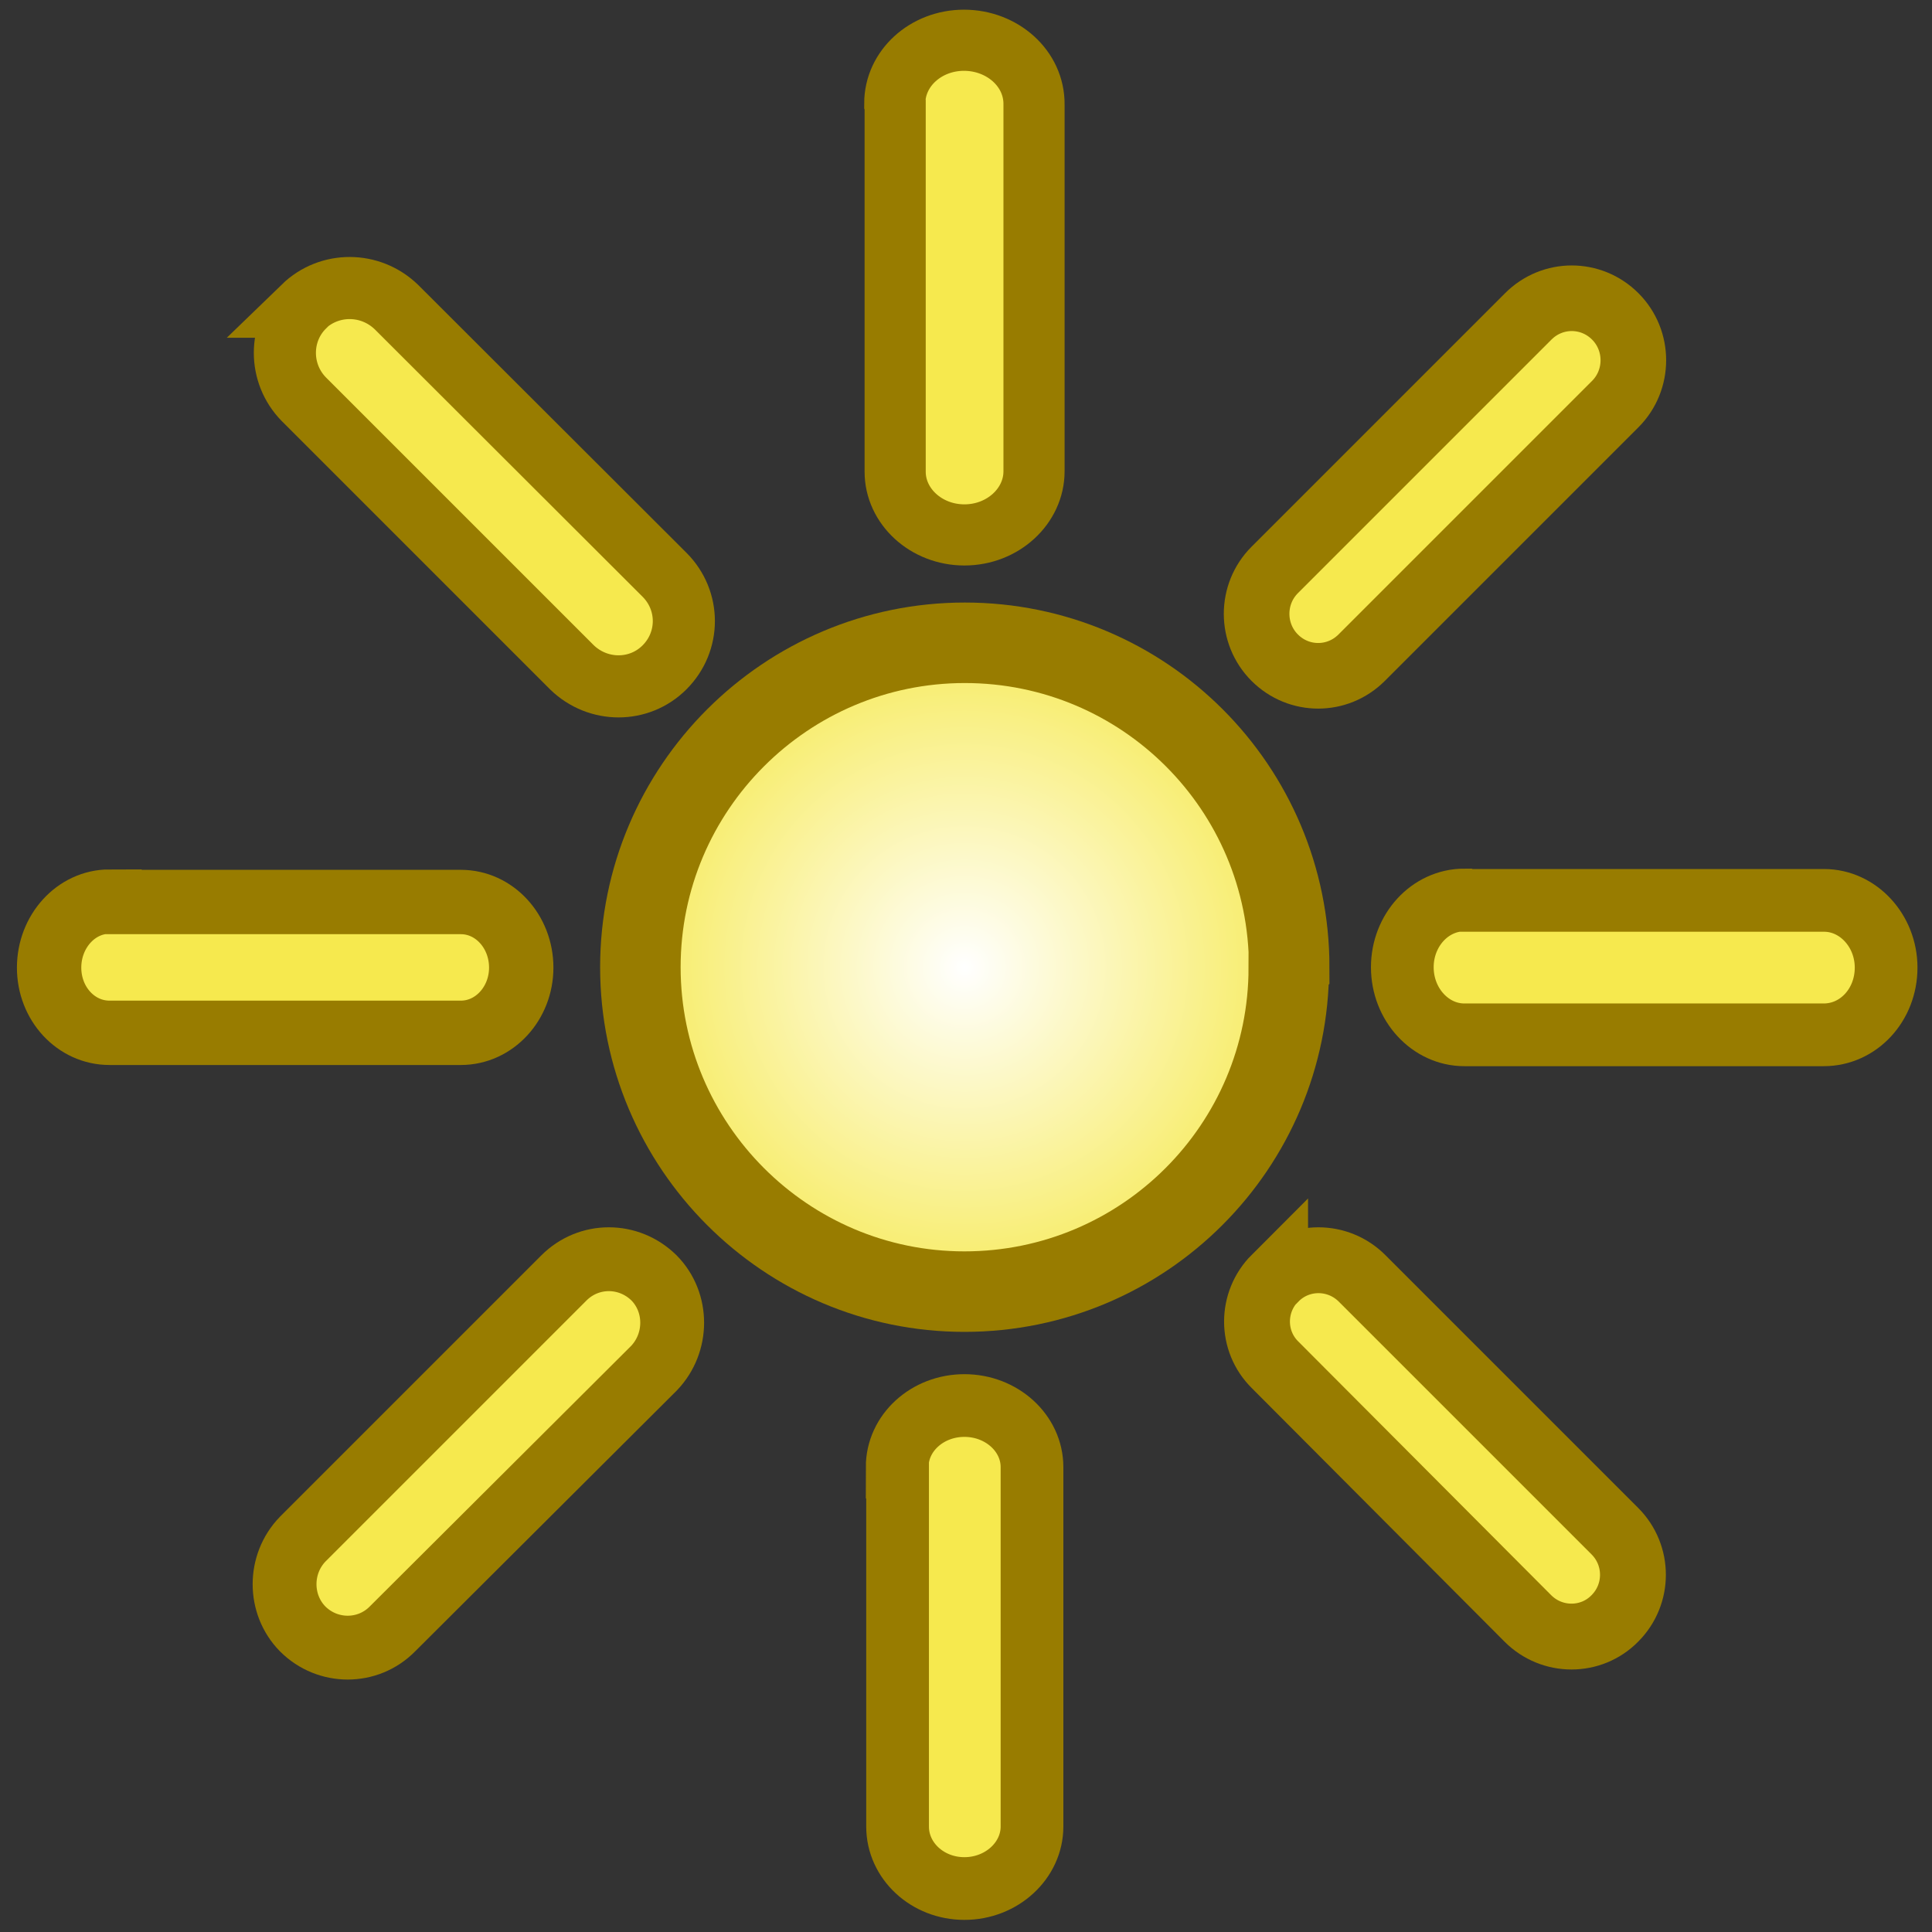 <svg xmlns="http://www.w3.org/2000/svg" width="48" height="48" xmlns:xlink="http://www.w3.org/1999/xlink"><rect width="100%" height="100%" fill="#333333" stroke="none"/><defs><linearGradient id="a"><stop offset="0" stop-color="#fff"/><stop offset="1" stop-color="#f6e94e"/></linearGradient><radialGradient id="b" cx="23.964" cy="24.035" r="9.053" xlink:href="#a" fx="23.964" fy="24.035" gradientTransform="translate(0 -.001)" gradientUnits="userSpaceOnUse"/></defs><g stroke="#987c00"><path fill="url(#b)" stroke-width="2" d="M32.02 24.04c0 4.44-3.6 8.05-8.06 8.05-4.44 0-8.05-3.62-8.05-8.06 0-4.45 3.62-8.06 8.06-8.06 4.45 0 8.06 3.6 8.06 8.06z"/><g stroke-width="1.558"><path fill="#f6e94e" d="M36.38 22.36c-.85 0-1.54.75-1.54 1.67 0 .93.7 1.68 1.54 1.68h8.93c.86 0 1.55-.74 1.55-1.67 0-.92-.7-1.67-1.54-1.67H36.4z"/></g><g stroke-width="1.63"><path fill="#f6e94e" d="M37.97 7.86l-6.3 6.3c-.6.6-.6 1.58 0 2.18.6.6 1.56.6 2.16 0l6.3-6.3c.6-.6.6-1.58 0-2.18-.6-.6-1.56-.6-2.16 0z"/></g><g stroke-width="1.519"><path fill="#f6e94e" d="M22.24 2.6v9.12c0 .86.77 1.57 1.72 1.57.96 0 1.73-.72 1.73-1.58V2.6C25.7 1.7 24.9 1 23.95 1c-.95 0-1.72.7-1.72 1.57z"/></g><g stroke-width="1.543"><path fill="#f6e94e" d="M7.55 7.62c-.63.63-.63 1.66 0 2.3l6.66 6.66c.65.63 1.67.63 2.3 0 .64-.64.64-1.66 0-2.3L9.85 7.63C9.2 7 8.18 7 7.54 7.62z"/></g><g stroke-width="1.599"><path fill="#f6e94e" d="M2.72 22.4c-.83 0-1.5.74-1.5 1.64 0 .9.67 1.62 1.5 1.62h8.73c.83 0 1.5-.73 1.5-1.62 0-.9-.67-1.63-1.5-1.63H2.72z"/></g><g stroke-width="1.586"><path fill="#f6e94e" d="M14 31.76l-6.48 6.48c-.6.62-.6 1.62 0 2.23.62.62 1.62.62 2.23 0l6.5-6.48c.6-.63.6-1.63 0-2.24-.63-.62-1.62-.62-2.24 0z"/></g><g stroke-width="1.558"><path fill="#f6e94e" d="M22.3 36.45v8.93c0 .85.74 1.54 1.66 1.54.93 0 1.68-.7 1.68-1.54v-8.93c0-.84-.75-1.53-1.68-1.53-.92 0-1.67.68-1.67 1.53z"/></g><g stroke-width="1.636"><path fill="#f6e94e" d="M31.68 31.75c-.6.6-.6 1.57 0 2.16l6.28 6.3c.6.6 1.57.6 2.16 0 .6-.6.6-1.57 0-2.17l-6.28-6.28c-.6-.6-1.57-.6-2.16 0z"/></g></g></svg>